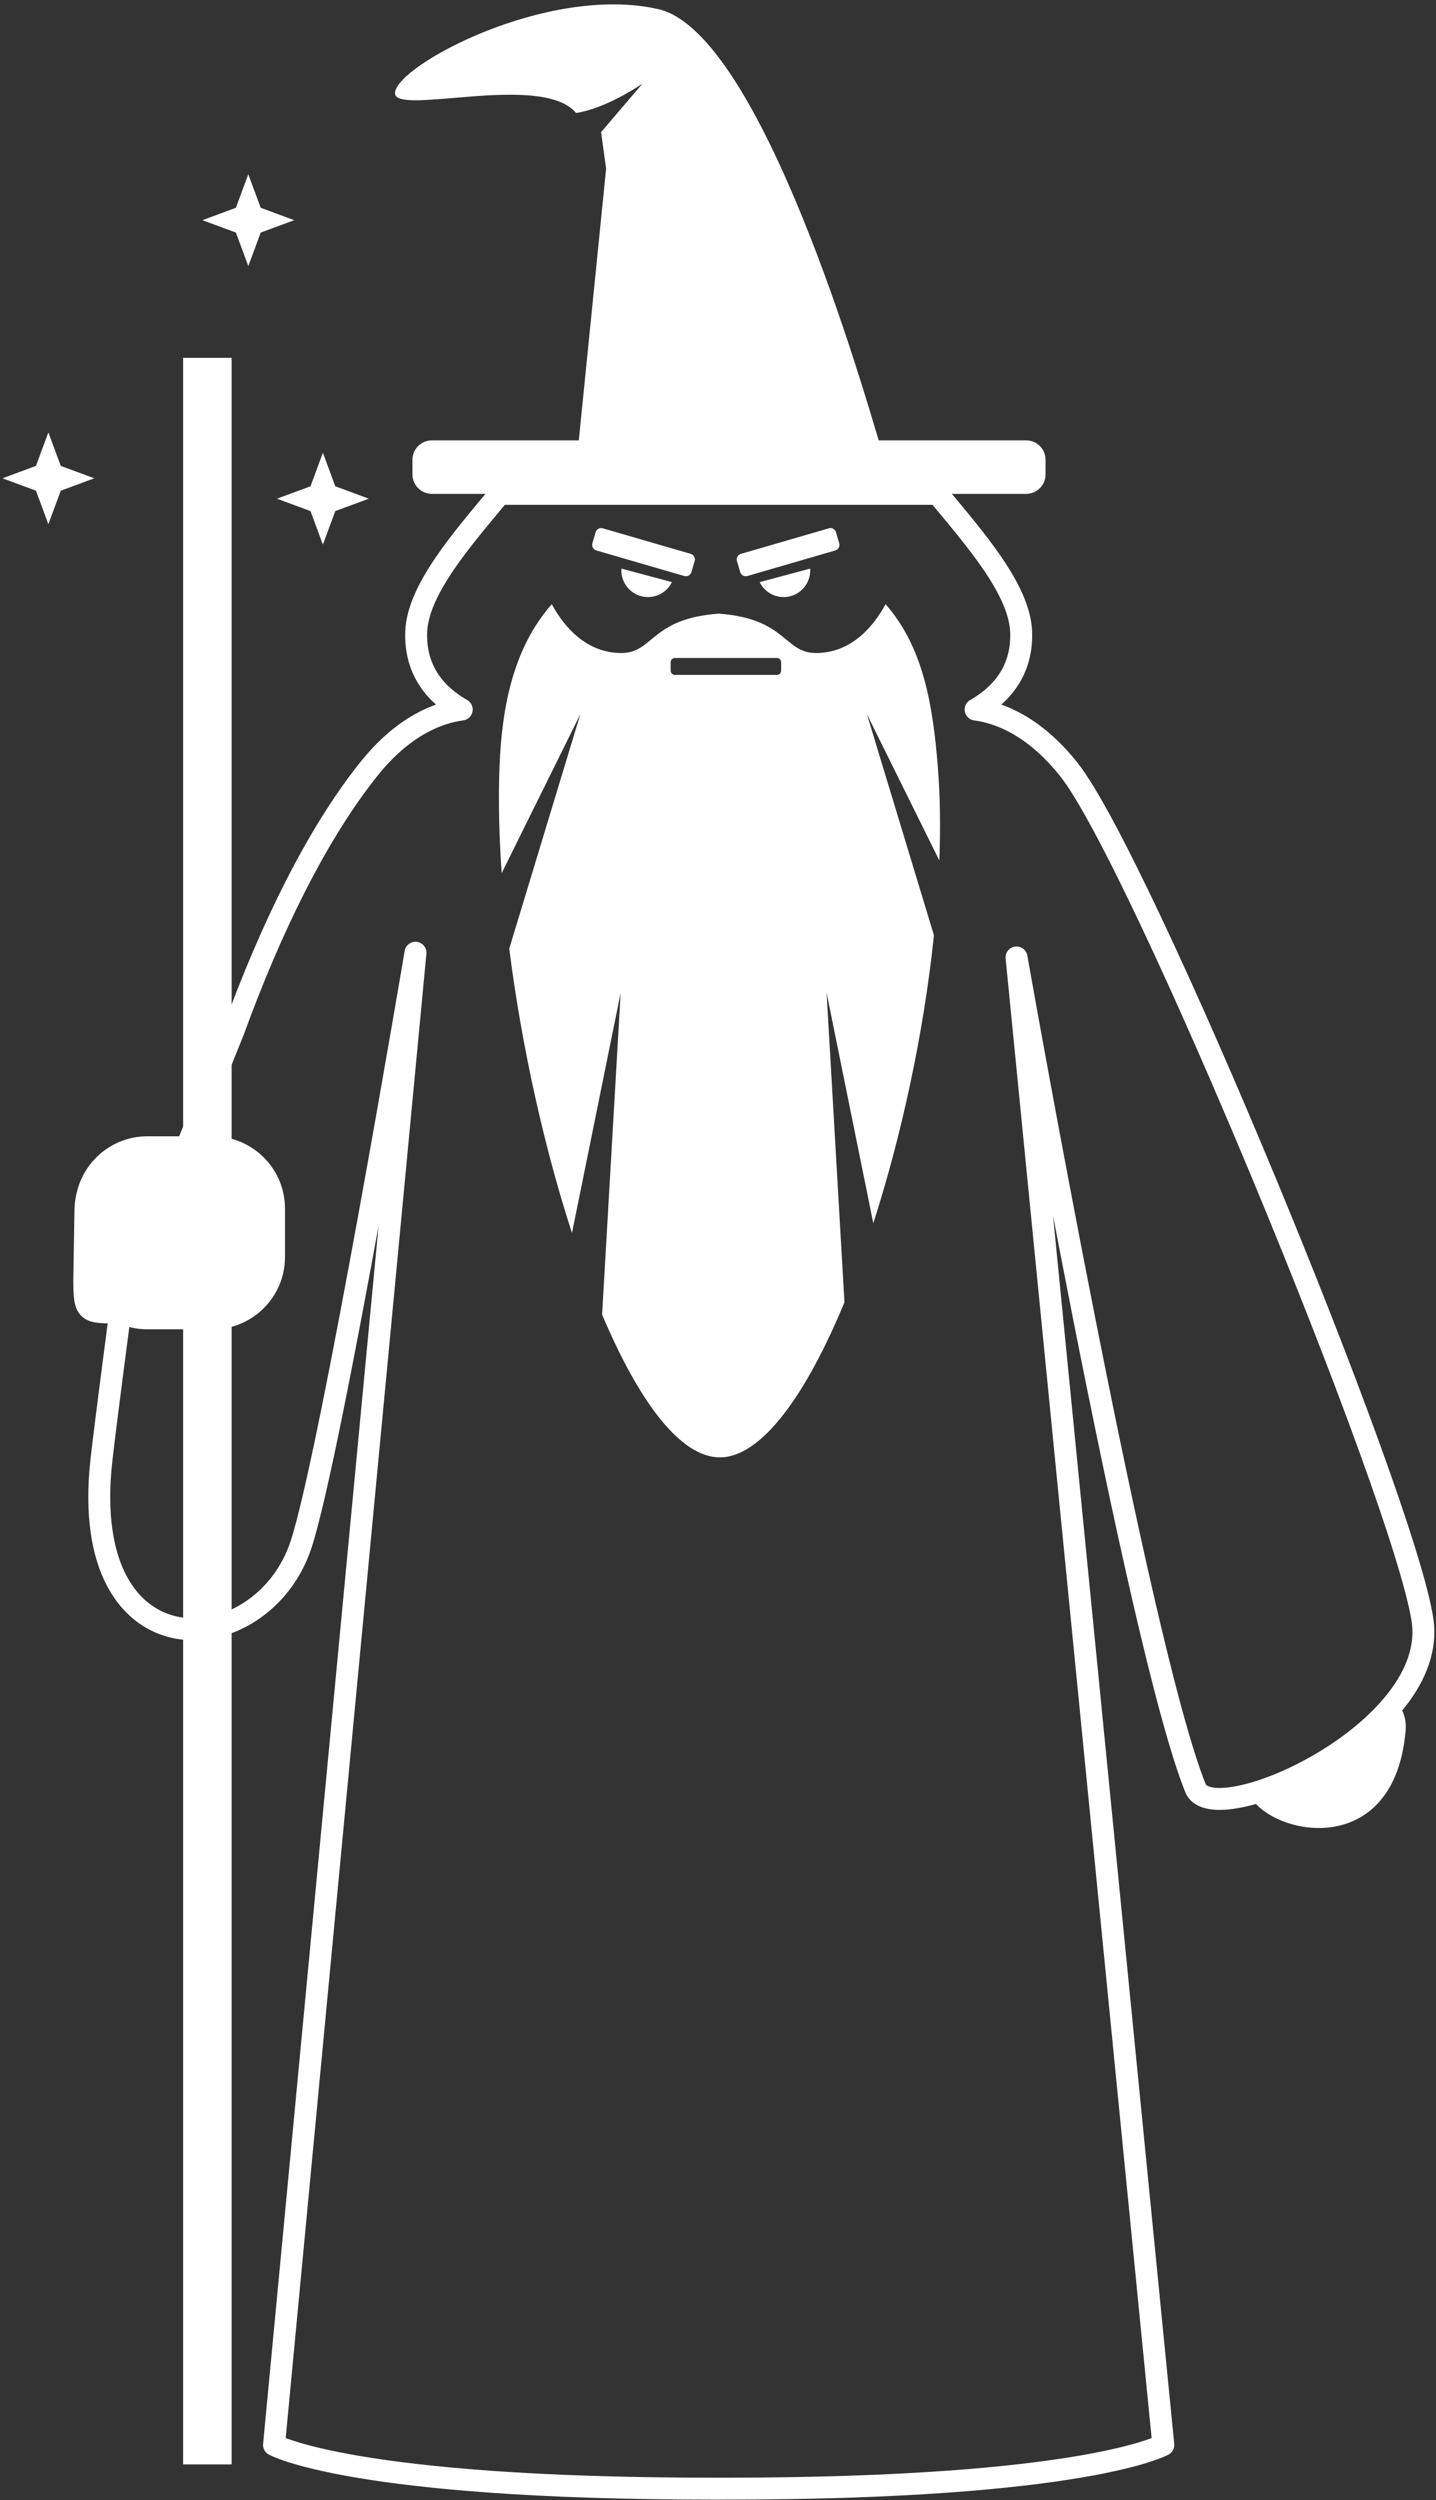 <?xml version="1.0" encoding="UTF-8" standalone="no"?>
<!DOCTYPE svg PUBLIC "-//W3C//DTD SVG 1.1//EN" "http://www.w3.org/Graphics/SVG/1.1/DTD/svg11.dtd">
<svg width="100%" height="100%" viewBox="0 0 328 571" version="1.1" xmlns="http://www.w3.org/2000/svg" xmlns:xlink="http://www.w3.org/1999/xlink" xml:space="preserve" style="fill-rule:evenodd;clip-rule:evenodd;stroke-linecap:round;stroke-linejoin:round;stroke-miterlimit:1.5;">
    <rect x="0" y="0" width="328" height="571" fill="#333333" stroke="none"/>
    <g transform="matrix(1,0,0,1,-13,-14)">
        <g id="Magician-Icon-Outline">
            <g id="Magician-Icon" transform="matrix(2.751,0,0,2.751,-1117.17,-2271.61)">
                <path d="M488.815,902.272C488.917,899.558 488.882,896.953 488.69,894.526C488.28,889.36 487.485,884.554 484.35,880.994C483.322,882.871 481.533,884.984 478.672,885.045C475.876,885.104 476.227,882.191 470.492,881.775C464.757,882.191 465.108,885.104 462.312,885.045C459.451,884.984 457.662,882.871 456.634,880.994C453.499,884.554 452.491,889.348 452.294,894.526C452.19,897.263 452.259,900.225 452.478,903.312L459.008,890.117L453.104,909.59C454.124,917.626 455.984,926.023 458.313,933.194L462.355,913.249L460.813,939.965C463.81,947.064 467.261,951.826 470.598,951.822C474.062,951.818 477.771,946.598 480.936,938.946L479.452,913.249L483.33,932.381C485.691,925.055 487.524,916.543 488.366,908.478L482.799,890.117L488.815,902.272ZM475.328,886.86L466.857,886.86C466.664,886.86 466.506,886.702 466.506,886.509L466.506,885.807C466.506,885.613 466.664,885.455 466.857,885.455L475.328,885.455C475.522,885.455 475.679,885.613 475.679,885.807L475.679,886.509C475.679,886.702 475.522,886.86 475.328,886.86Z" style="fill:white;"/>
            </g>
            <g id="Magician-Icon1" transform="matrix(2.751,0,0,2.751,-1117.17,-2271.61)">
                <path d="M496.022,871.83L446.679,871.83C445.79,871.83 445.068,871.109 445.068,870.22L445.068,868.999C445.068,868.11 445.79,867.388 446.679,867.388L458.879,867.388L461.147,844.835L460.729,841.801L464.17,837.767C464.17,837.767 461.241,839.815 458.651,840.21C455.834,836.796 443.573,840.501 443.617,838.552C443.667,836.305 456.24,829.502 465.466,831.584C474.102,833.533 482.71,863.894 483.777,867.388L496.022,867.388C496.911,867.388 497.632,868.11 497.632,868.999L497.632,870.22C497.632,871.109 496.911,871.83 496.022,871.83Z" style="fill:white;"/>
            </g>
            <g id="Magician-Icon2" transform="matrix(2.751,0,0,2.751,-1117.17,-2271.61)">
                <path d="M435.832,959.016C432.618,968.89 417.237,970.035 419.243,952.045C419.564,949.166 420.798,939.793 420.798,939.793C418.007,939.793 417.818,939.854 417.818,937.062L417.912,931.378C417.912,928.587 420.178,926.32 422.97,926.32L426.215,926.32L430.217,916.386C433.321,907.862 437.118,900.097 441.432,894.694C444.326,891.067 447.22,889.994 449.158,889.736C447.097,888.557 445.268,886.584 445.378,883.302C445.497,879.76 449.271,875.507 452.311,871.83L488.673,871.83C491.713,875.507 495.487,879.76 495.606,883.302C495.715,886.584 493.887,888.557 491.826,889.736C493.763,889.994 496.657,891.067 499.552,894.694C505.501,902.146 527.321,954.892 528.927,965.31C530.363,974.627 511.57,982.978 510.081,979.285C505.259,967.327 495.223,910.318 495.223,910.318L507.411,1033.81C507.411,1033.81 500.966,1037.44 471.041,1037.44L470.492,1037.44L469.942,1037.44C440.018,1037.44 433.573,1033.81 433.573,1033.81L445.318,909.928C445.318,909.928 438.34,951.312 435.832,959.016Z" style="fill:none;stroke:white;stroke-width:1.82px;"/>
            </g>
            <g transform="matrix(0.979,0,0,0.962,-6.033,5.917)">
                <path d="M85.936,295.342C85.936,285.867 78.372,278.175 69.056,278.175L53.825,278.175C44.508,278.175 36.944,285.867 36.944,295.342L36.944,306.835C36.944,316.31 44.508,324.003 53.825,324.003L69.056,324.003C78.372,324.003 85.936,316.31 85.936,306.835L85.936,295.342Z" style="fill:white;"/>
            </g>
            <g transform="matrix(1,0,0,1,-5.586,-3.539)">
                <path d="M337.126,404.668C338.598,407.857 339.975,409.268 339.627,413.042C336.781,443.96 306.336,436.168 303.509,426.337L326.336,416.874L337.126,404.668Z" style="fill:white;"/>
            </g>
            <g id="Magician-Icon3" transform="matrix(2.751,0,0,2.751,-1117.17,-2271.61)">
                <path d="M437.631,868.42L438.661,871.202L441.443,872.231L438.661,873.26L437.631,876.042L436.602,873.26L433.82,872.231L436.602,871.202L437.631,868.42ZM414.837,866.727L415.867,869.509L418.648,870.538L415.867,871.568L414.837,874.35L413.808,871.568L411.026,870.538L413.808,869.509L414.837,866.727ZM431.437,845.297L432.467,848.079L435.249,849.109L432.467,850.138L431.437,852.92L430.408,850.138L427.626,849.109L430.408,848.079L431.437,845.297Z" style="fill:white;"/>
            </g>
            <g transform="matrix(0.978,0,0,1.004,-4.273,-5.677)">
                <rect x="60.432" y="100.998" width="11.328" height="479.215" style="fill:white;"/>
            </g>
            <g id="Magician-Icon4" transform="matrix(2.938,0,0,2.938,-1205.77,-2430.94)">
                <path d="M467.068,877.432C466.643,878.304 465.645,878.783 464.672,878.523C463.7,878.262 463.075,877.349 463.143,876.38L467.068,877.432ZM473.89,877.432C474.316,878.304 475.313,878.783 476.286,878.523C477.258,878.262 477.883,877.349 477.815,876.38L473.89,877.432ZM479.824,873.553C479.755,873.315 479.506,873.178 479.268,873.248L472.429,875.235C472.192,875.304 472.055,875.553 472.124,875.791L472.374,876.651C472.443,876.889 472.692,877.026 472.93,876.957L479.769,874.969C480.006,874.9 480.143,874.651 480.074,874.413L479.824,873.553ZM461.135,873.553C461.204,873.315 461.453,873.178 461.69,873.248L468.529,875.235C468.766,875.304 468.903,875.553 468.834,875.791L468.584,876.651C468.515,876.889 468.266,877.026 468.028,876.957L461.19,874.969C460.952,874.9 460.815,874.651 460.884,874.413L461.135,873.553Z" style="fill:white;"/>
            </g>
        </g>
    </g>
</svg>
